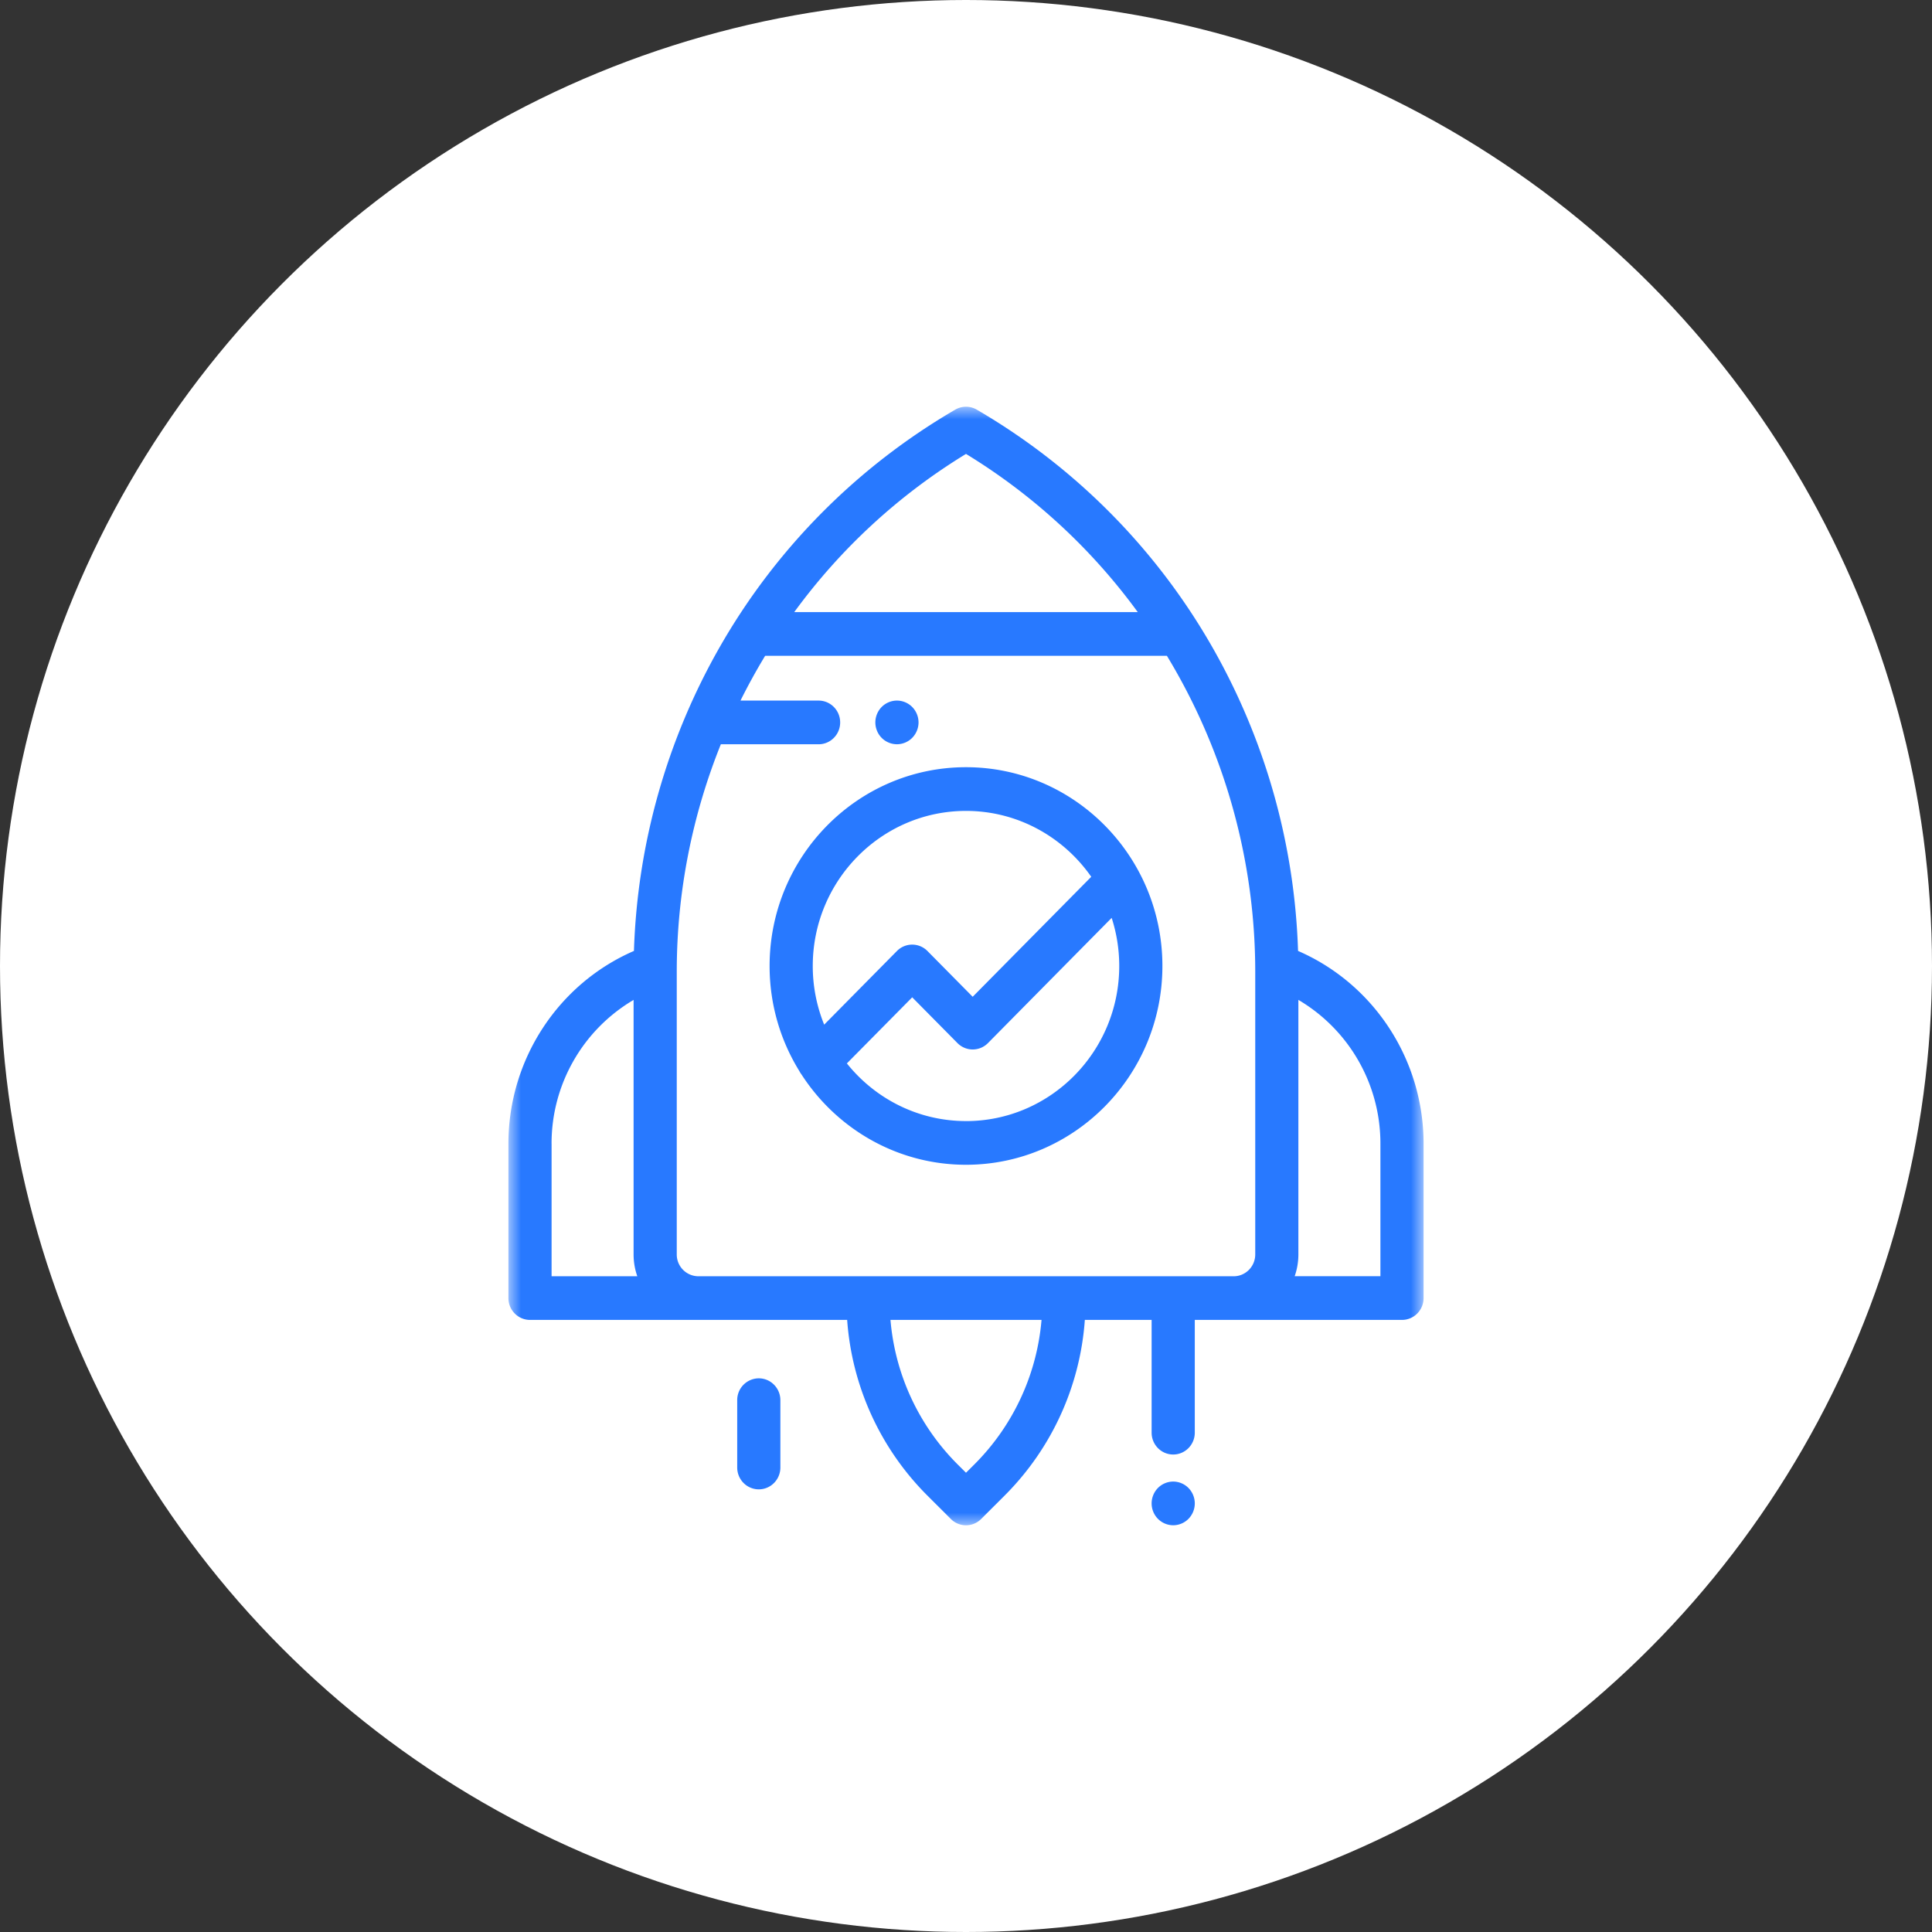 <svg xmlns="http://www.w3.org/2000/svg" xmlns:xlink="http://www.w3.org/1999/xlink" width="76" height="76" viewBox="0 0 76 76">
    <rect x="0" y="0" width="76" height="76" fill="#333333" stroke="none"/>
    <defs>
        <path id="a" d="M.005 0H36v44H.005z"/>
    </defs>
    <g fill="none" fill-rule="evenodd">
        <circle cx="38" cy="38" r="38" fill="#FFF"/>
        <g transform="translate(20 16)">
            <mask id="b" fill="#fff">
                <use xlink:href="#a"/>
            </mask>
            <path fill="#2879FF" d="M18 15.899c2.034 0 3.834 1.026 4.927 2.592l-4.664 4.72-1.78-1.801a.842.842 0 0 0-1.2 0l-2.862 2.897A6.13 6.13 0 0 1 11.972 22c0-3.364 2.704-6.101 6.028-6.101zM18 28.1c-1.89 0-3.58-.886-4.686-2.268l2.57-2.6 1.78 1.8a.842.842 0 0 0 1.2 0l4.866-4.925A6.14 6.14 0 0 1 24.028 22c0 3.364-2.704 6.101-6.028 6.101zm-6.473-1.836c1.38 2.138 3.766 3.555 6.473 3.555 4.26 0 7.726-3.508 7.726-7.82S22.26 14.18 18 14.18s-7.726 3.508-7.726 7.82c0 1.518.43 2.936 1.173 4.137.022.045.05.087.08.128z" mask="url(#b)"/>
            <path fill="#2879FF" d="M34.302 34.203h-3.373c.095-.269.146-.558.146-.86v-10.01a6.554 6.554 0 0 1 3.227 5.658v5.212zm-15.95 7.38l-.352.351-.351-.35a9.114 9.114 0 0 1-2.62-5.662h5.942a9.115 9.115 0 0 1-2.62 5.662zM1.697 28.992a6.554 6.554 0 0 1 3.227-5.658v10.01c0 .302.051.591.146.86H1.698v-5.212zm4.925-6.769c0-3.111.607-6.144 1.734-8.945h3.845c.468 0 .849-.384.849-.859s-.38-.86-.85-.86H9.129c.299-.6.622-1.188.97-1.761h15.804a23.986 23.986 0 0 1 3.475 12.425v11.122c0 .474-.38.86-.849.86H7.472a.855.855 0 0 1-.85-.86V22.222zM18 1.856a23.54 23.54 0 0 1 6.756 6.222H11.244A23.54 23.54 0 0 1 18 1.856zm13.062 19.551a25.755 25.755 0 0 0-3.378-11.96A25.365 25.365 0 0 0 18.422.114a.84.84 0 0 0-.844 0 25.367 25.367 0 0 0-9.262 9.333 25.755 25.755 0 0 0-3.378 11.96C1.96 22.7 0 25.675 0 28.991v6.072c0 .474.38.859.85.859h12.475a10.855 10.855 0 0 0 3.132 6.886l.947.945a.841.841 0 0 0 1.192 0l.947-.945a10.855 10.855 0 0 0 3.132-6.886h2.627v4.435c0 .475.38.86.849.86s.849-.385.849-.86v-4.435h8.15c.47 0 .85-.385.85-.86v-6.07c0-3.317-1.961-6.292-4.938-7.585z" mask="url(#b)"/>
        </g>
        <path fill="#2879FF" d="M35.283 29.277a.85.85 0 0 0 .6-.251.871.871 0 0 0 .25-.608.871.871 0 0 0-.25-.608.85.85 0 0 0-.6-.251.85.85 0 0 0-.6.251.871.871 0 0 0-.249.608c0 .226.09.448.249.608a.85.85 0 0 0 .6.251M29.85 54.22a.854.854 0 0 0-.85.86v2.648c0 .474.38.859.85.859.468 0 .848-.385.848-.86V55.08c0-.474-.38-.86-.849-.86M46.15 58.281a.85.85 0 0 0-.6.252.871.871 0 0 0-.248.608c0 .226.09.447.249.607a.85.85 0 0 0 .6.252.85.85 0 0 0 .6-.252.871.871 0 0 0 .249-.607.871.871 0 0 0-.249-.608.85.85 0 0 0-.6-.252"/>
    </g>
</svg>

